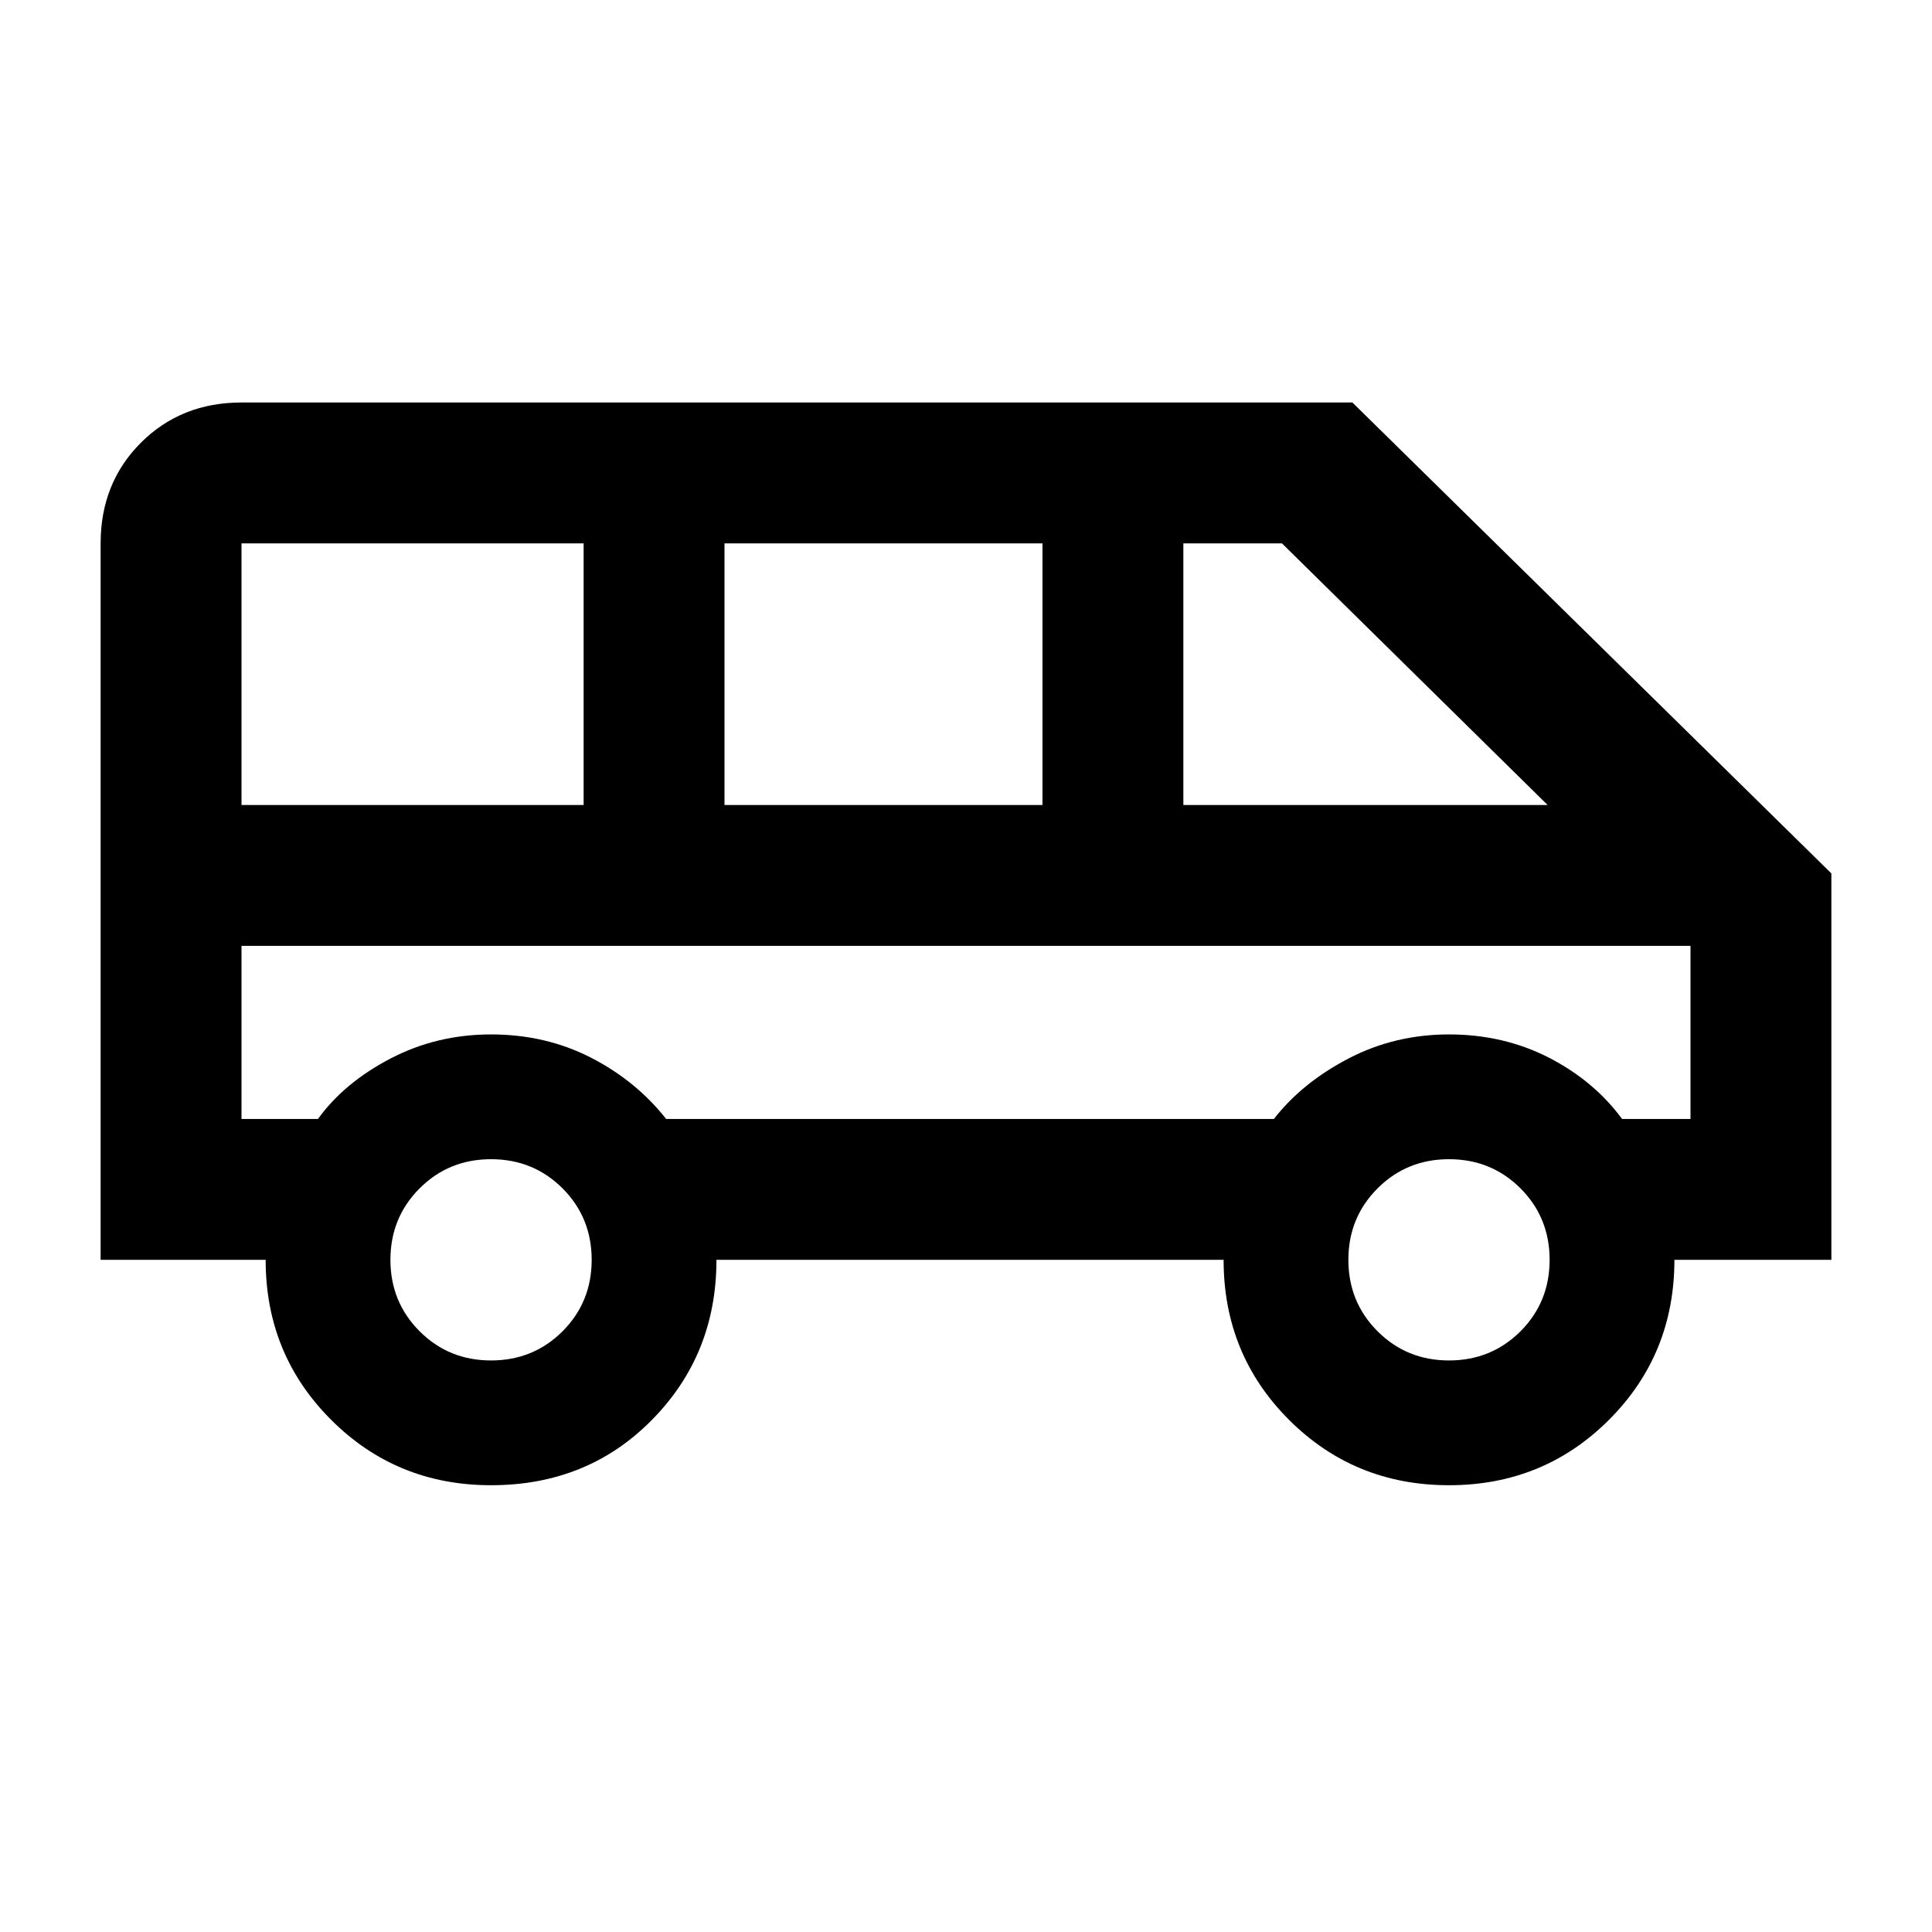 <svg xmlns="http://www.w3.org/2000/svg" height="24" width="24"><path d="M6.1 18.45q-1.175 0-1.987-.813-.813-.812-.813-1.987H1.25v-8.9q0-.75.5-1.25T3 5h13.8l5.95 5.85v4.8H20.8q0 1.175-.812 1.987-.813.813-1.988.813t-1.988-.813q-.812-.812-.812-1.987H8.9q0 1.175-.8 1.987-.8.813-2 .813ZM14.7 10h4.525l-3.3-3.25H14.7ZM9 10h3.95V6.75H9Zm-6 0h4.25V6.75H3Zm3.1 6.9q.525 0 .888-.362.362-.363.362-.888t-.362-.888Q6.625 14.4 6.1 14.4t-.887.362q-.363.363-.363.888t.363.888q.362.362.887.362Zm11.9 0q.525 0 .888-.362.362-.363.362-.888t-.362-.888Q18.525 14.4 18 14.4t-.887.362q-.363.363-.363.888t.363.888q.362.362.887.362Zm-15-3h.95q.325-.45.9-.75t1.25-.3q.675 0 1.238.287.562.288.937.763h7.55q.35-.45.925-.75.575-.3 1.25-.3t1.238.287q.562.288.912.763H21v-2.15H3Zm18-2.15H3Z"/></svg>
